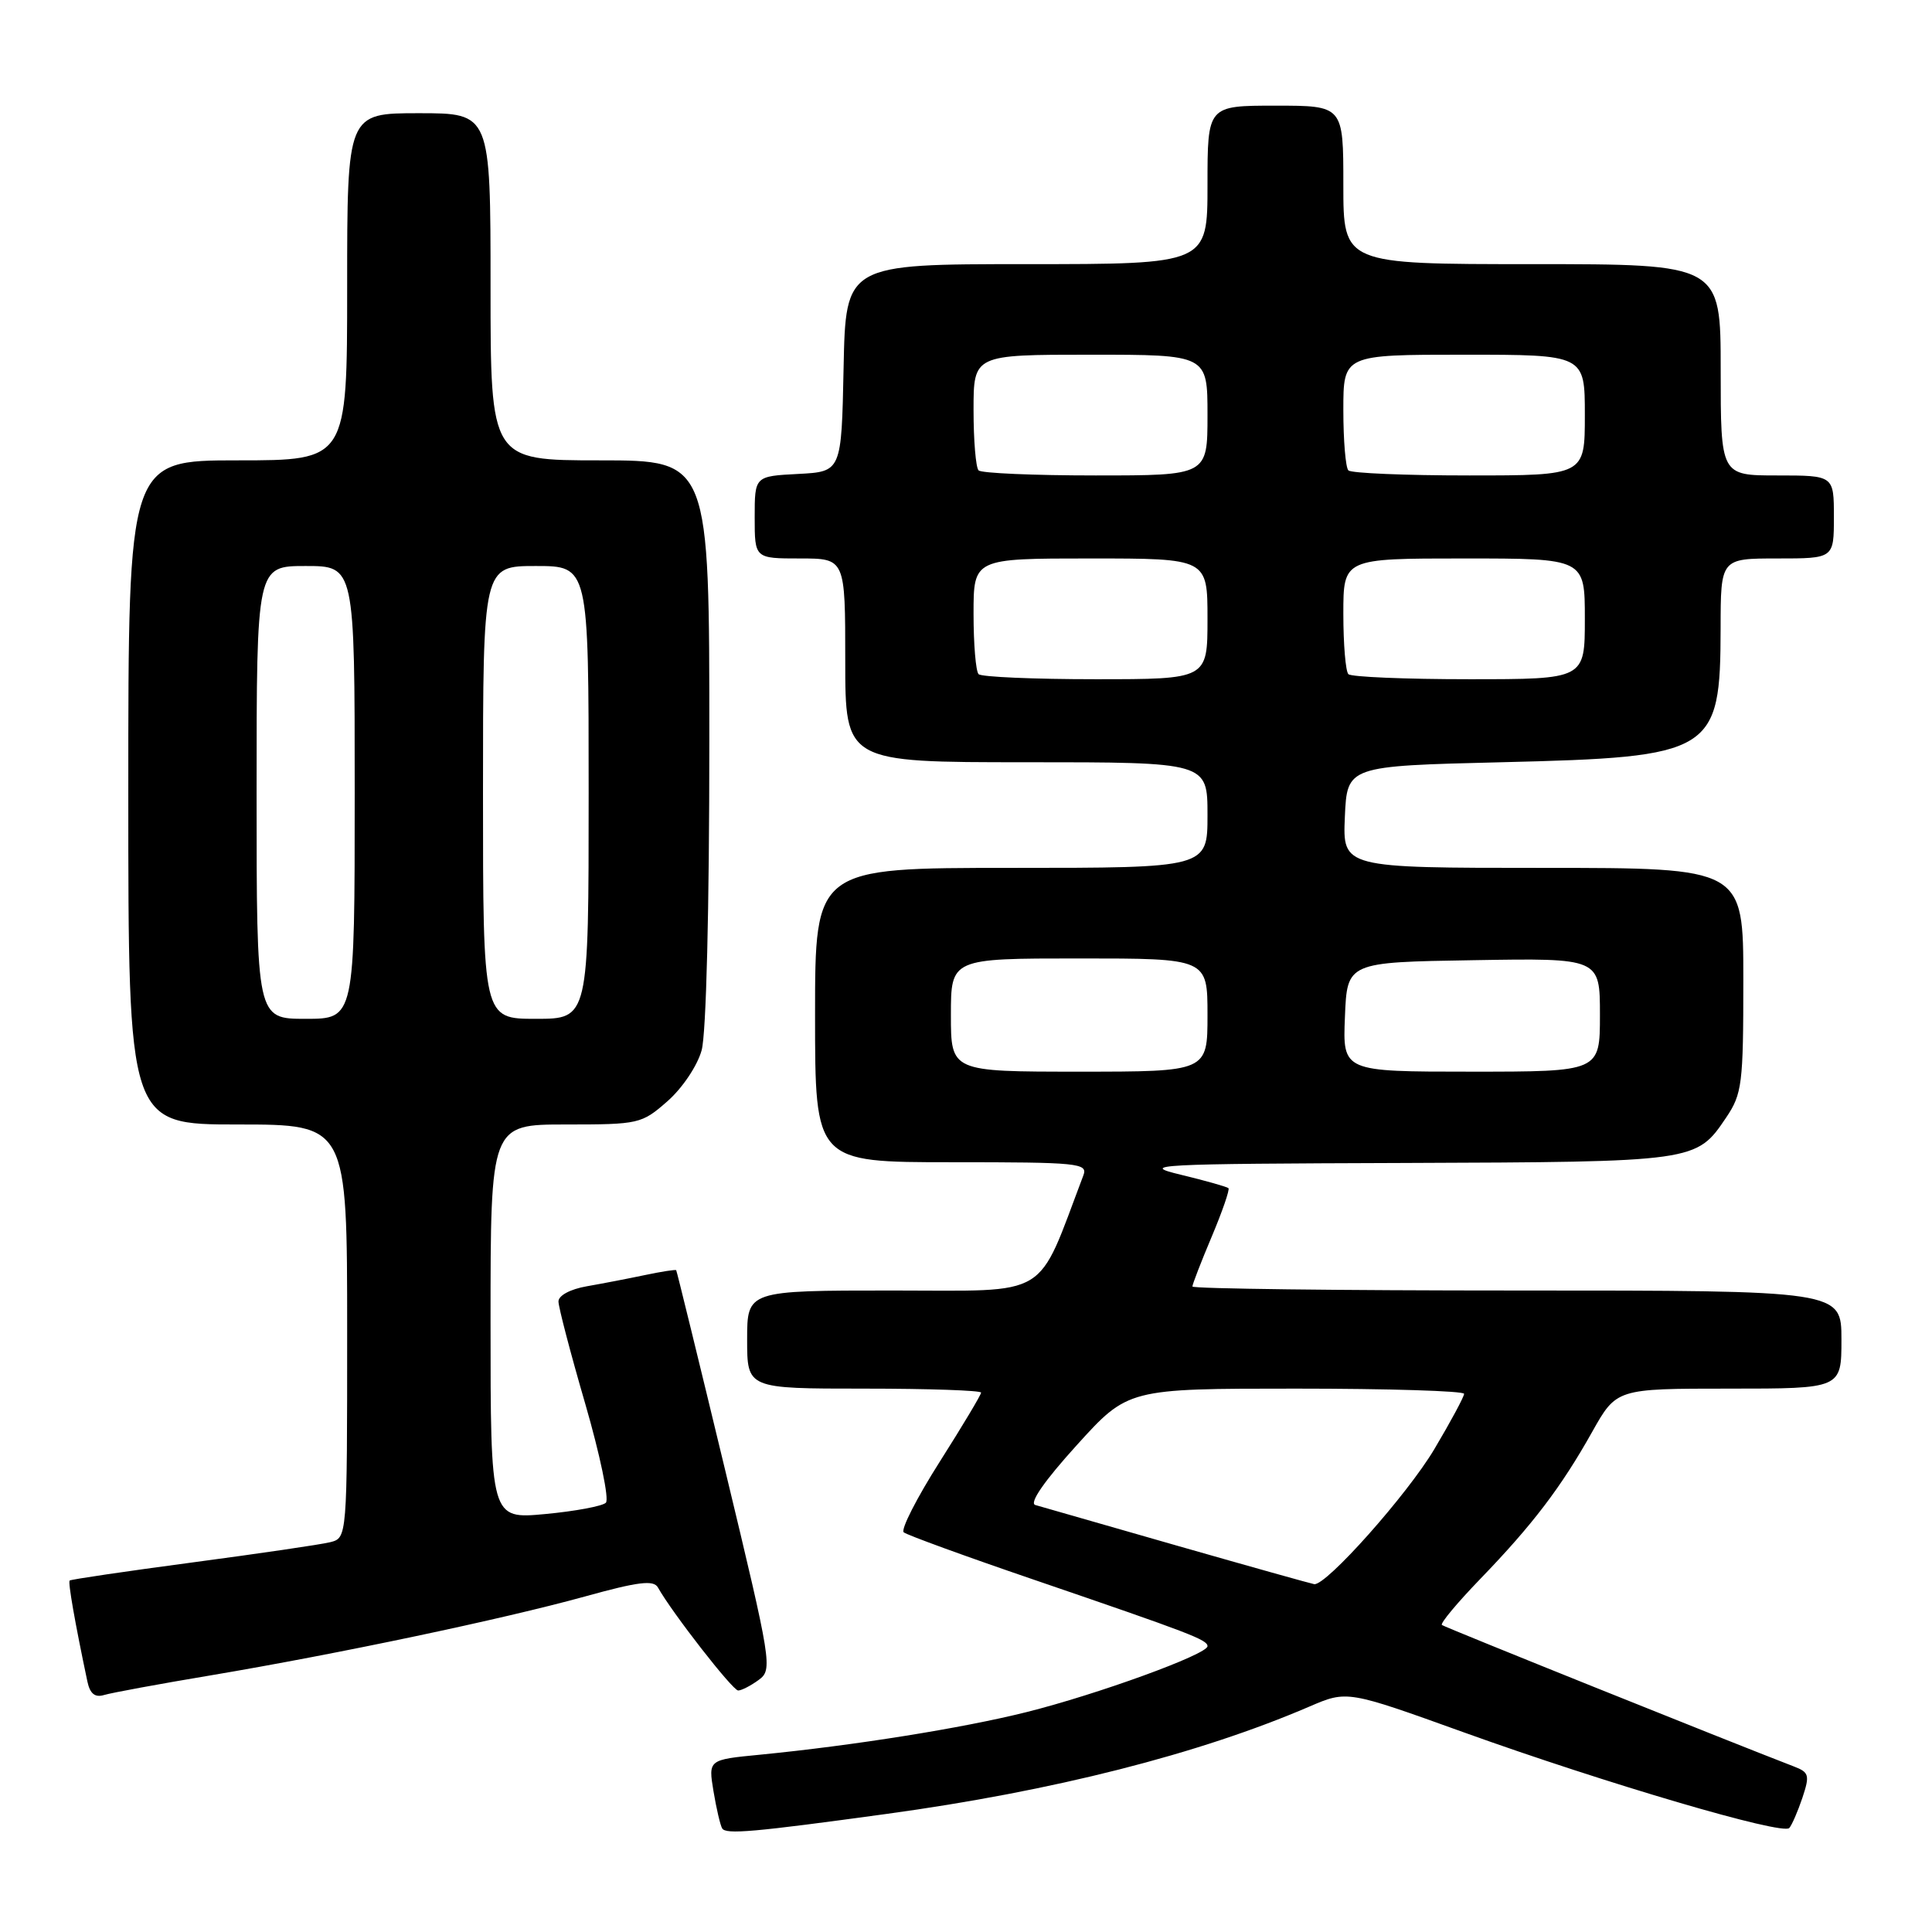 <?xml version="1.0" encoding="UTF-8" standalone="no"?>
<!DOCTYPE svg PUBLIC "-//W3C//DTD SVG 1.1//EN" "http://www.w3.org/Graphics/SVG/1.1/DTD/svg11.dtd" >
<svg xmlns="http://www.w3.org/2000/svg" xmlns:xlink="http://www.w3.org/1999/xlink" version="1.1" viewBox="0 0 256 256">
 <g >
 <path fill="currentColor"
d=" M 117.50 240.35 C 139.51 237.34 158.89 232.42 173.50 226.13 C 178.50 223.98 178.50 223.98 194.00 229.56 C 212.84 236.33 236.23 243.21 237.09 242.22 C 237.44 241.82 238.22 240.02 238.83 238.21 C 239.82 235.23 239.72 234.84 237.71 234.07 C 228.86 230.66 191.41 215.61 191.06 215.32 C 190.81 215.11 193.10 212.37 196.14 209.22 C 203.06 202.06 206.85 197.08 210.96 189.75 C 214.19 184.00 214.19 184.00 229.10 184.00 C 244.00 184.00 244.00 184.00 244.00 177.50 C 244.00 171.00 244.00 171.00 201.00 171.00 C 177.35 171.00 158.00 170.76 158.00 170.47 C 158.00 170.18 159.15 167.20 160.56 163.86 C 161.97 160.52 162.96 157.63 162.78 157.44 C 162.59 157.26 159.75 156.45 156.47 155.66 C 150.90 154.32 152.85 154.21 186.00 154.10 C 224.76 153.96 224.76 153.96 228.72 148.09 C 230.84 144.94 231.00 143.66 231.00 129.85 C 231.00 115.00 231.00 115.00 204.45 115.00 C 177.91 115.00 177.91 115.00 178.20 108.25 C 178.50 101.50 178.50 101.50 199.00 101.00 C 227.07 100.32 227.96 99.77 227.99 83.25 C 228.00 74.00 228.00 74.00 235.50 74.00 C 243.00 74.00 243.00 74.00 243.00 68.50 C 243.00 63.00 243.00 63.00 235.50 63.00 C 228.00 63.00 228.00 63.00 228.00 49.00 C 228.00 35.00 228.00 35.00 203.00 35.00 C 178.00 35.00 178.00 35.00 178.00 24.50 C 178.00 14.00 178.00 14.00 169.00 14.00 C 160.00 14.00 160.00 14.00 160.00 24.50 C 160.00 35.00 160.00 35.00 136.03 35.00 C 112.06 35.00 112.06 35.00 111.78 48.75 C 111.50 62.50 111.50 62.50 105.75 62.80 C 100.00 63.10 100.00 63.10 100.00 68.55 C 100.00 74.00 100.00 74.00 106.00 74.00 C 112.00 74.00 112.00 74.00 112.00 87.50 C 112.00 101.00 112.00 101.00 136.00 101.00 C 160.00 101.00 160.00 101.00 160.00 108.00 C 160.00 115.00 160.00 115.00 134.00 115.00 C 108.00 115.00 108.00 115.00 108.00 134.50 C 108.00 154.00 108.00 154.00 126.11 154.00 C 142.94 154.00 144.17 154.12 143.55 155.75 C 137.26 172.32 139.45 171.00 118.31 171.00 C 99.00 171.00 99.00 171.00 99.00 177.50 C 99.00 184.00 99.00 184.00 114.50 184.00 C 123.03 184.00 130.00 184.24 130.00 184.53 C 130.00 184.82 127.52 188.96 124.50 193.72 C 121.47 198.49 119.33 202.69 119.75 203.04 C 120.16 203.39 127.92 206.22 137.00 209.32 C 157.81 216.44 160.00 217.28 160.00 218.13 C 160.00 219.21 145.42 224.51 135.99 226.87 C 127.41 229.01 113.19 231.28 100.68 232.51 C 93.85 233.17 93.85 233.17 94.54 237.34 C 94.92 239.63 95.44 241.85 95.69 242.27 C 96.18 243.10 99.83 242.77 117.50 240.35 Z  M 28.00 221.98 C 44.89 219.13 66.57 214.56 77.48 211.55 C 84.58 209.58 86.61 209.33 87.18 210.35 C 89.02 213.65 97.08 224.00 97.81 224.00 C 98.25 224.00 99.48 223.37 100.53 222.60 C 102.39 221.24 102.26 220.45 96.10 194.85 C 92.61 180.36 89.68 168.41 89.60 168.31 C 89.52 168.20 87.66 168.49 85.47 168.95 C 83.29 169.41 79.81 170.08 77.75 170.44 C 75.57 170.82 74.00 171.66 74.00 172.45 C 74.00 173.20 75.60 179.32 77.56 186.05 C 79.51 192.78 80.74 198.66 80.28 199.12 C 79.83 199.57 76.20 200.25 72.23 200.62 C 65.00 201.29 65.00 201.29 65.00 175.14 C 65.00 149.00 65.00 149.00 74.97 149.00 C 84.67 149.00 85.02 148.92 88.44 145.92 C 90.41 144.19 92.40 141.23 92.97 139.17 C 93.58 136.98 93.99 120.45 93.99 98.25 C 94.00 61.00 94.00 61.00 79.50 61.00 C 65.00 61.00 65.00 61.00 65.00 38.00 C 65.00 15.00 65.00 15.00 55.50 15.00 C 46.00 15.00 46.00 15.00 46.00 38.00 C 46.00 61.00 46.00 61.00 31.50 61.00 C 17.00 61.00 17.00 61.00 17.00 105.00 C 17.00 149.00 17.00 149.00 31.50 149.00 C 46.00 149.00 46.00 149.00 46.00 176.39 C 46.00 203.78 46.00 203.78 43.75 204.35 C 42.51 204.66 34.30 205.86 25.51 207.03 C 16.71 208.20 9.39 209.28 9.23 209.43 C 9.00 209.67 9.92 214.96 11.58 222.81 C 11.92 224.42 12.58 224.96 13.78 224.60 C 14.73 224.31 21.12 223.13 28.00 221.98 Z  M 156.00 204.82 C 146.38 202.07 137.91 199.64 137.18 199.42 C 136.35 199.16 138.39 196.22 142.66 191.51 C 149.46 184.00 149.46 184.00 171.73 184.00 C 183.98 184.00 194.00 184.31 194.00 184.69 C 194.00 185.07 192.22 188.38 190.05 192.03 C 186.47 198.05 175.72 210.13 174.14 209.91 C 173.79 209.86 165.62 207.57 156.00 204.82 Z  M 126.00 134.50 C 126.00 127.00 126.00 127.00 143.00 127.00 C 160.00 127.00 160.00 127.00 160.00 134.50 C 160.00 142.00 160.00 142.00 143.00 142.00 C 126.00 142.00 126.00 142.00 126.00 134.50 Z  M 178.21 134.75 C 178.50 127.50 178.50 127.50 195.25 127.23 C 212.00 126.95 212.00 126.95 212.00 134.48 C 212.00 142.00 212.00 142.00 194.96 142.00 C 177.91 142.00 177.91 142.00 178.21 134.75 Z  M 129.67 89.33 C 129.30 88.97 129.00 85.37 129.00 81.33 C 129.00 74.00 129.00 74.00 144.50 74.00 C 160.00 74.00 160.00 74.00 160.00 82.00 C 160.00 90.00 160.00 90.00 145.17 90.00 C 137.01 90.00 130.03 89.70 129.67 89.33 Z  M 178.67 89.33 C 178.30 88.97 178.00 85.37 178.00 81.33 C 178.00 74.00 178.00 74.00 194.00 74.00 C 210.00 74.00 210.00 74.00 210.00 82.00 C 210.00 90.00 210.00 90.00 194.67 90.00 C 186.23 90.00 179.03 89.70 178.67 89.33 Z  M 129.67 62.33 C 129.30 61.97 129.00 58.37 129.00 54.33 C 129.00 47.00 129.00 47.00 144.50 47.00 C 160.00 47.00 160.00 47.00 160.00 55.00 C 160.00 63.00 160.00 63.00 145.17 63.00 C 137.01 63.00 130.03 62.70 129.67 62.33 Z  M 178.67 62.33 C 178.30 61.97 178.00 58.37 178.00 54.33 C 178.00 47.00 178.00 47.00 194.00 47.00 C 210.00 47.00 210.00 47.00 210.00 55.00 C 210.00 63.00 210.00 63.00 194.67 63.00 C 186.23 63.00 179.03 62.70 178.67 62.33 Z  M 34.00 105.00 C 34.00 75.00 34.00 75.00 40.50 75.00 C 47.00 75.00 47.00 75.00 47.00 105.00 C 47.00 135.00 47.00 135.00 40.50 135.00 C 34.00 135.00 34.00 135.00 34.00 105.00 Z  M 64.00 105.00 C 64.00 75.00 64.00 75.00 71.00 75.00 C 78.00 75.00 78.00 75.00 78.00 105.00 C 78.00 135.00 78.00 135.00 71.00 135.00 C 64.00 135.00 64.00 135.00 64.00 105.00 Z "/>
</g>
</svg>